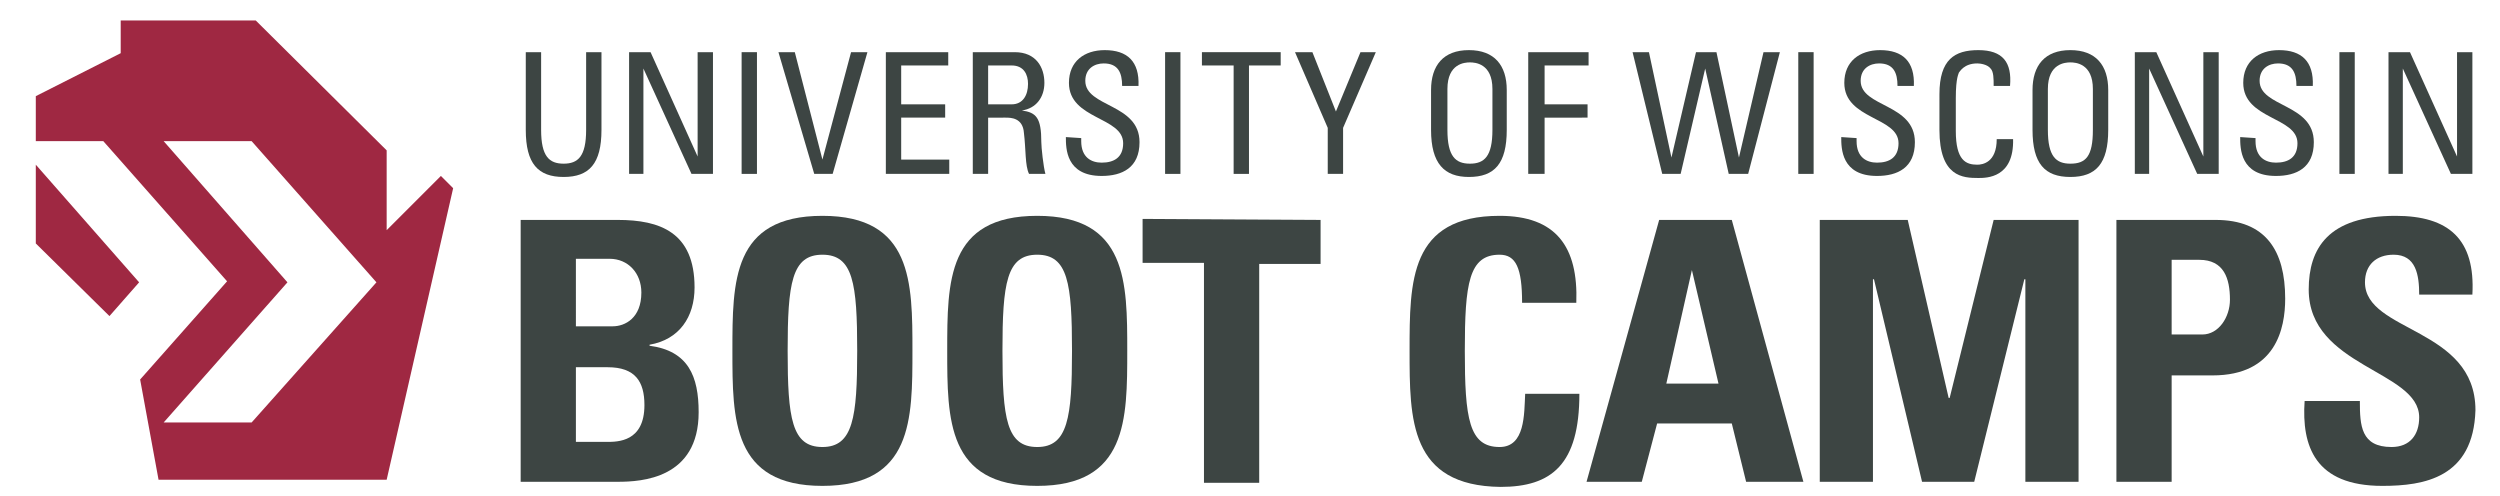 <?xml version="1.0" encoding="utf-8"?>
<!-- Generator: Adobe Illustrator 25.0.1, SVG Export Plug-In . SVG Version: 6.00 Build 0)  -->
<svg version="1.1" id="Layer_1" xmlns="http://www.w3.org/2000/svg" xmlns:xlink="http://www.w3.org/1999/xlink" x="0px" y="0px"
	 viewBox="0 0 244.4 48.5" style="enable-background:new 0 0 244.4 48.5;" xml:space="preserve">
<style type="text/css">
	.st0{fill:#9F2842;}
	.st1{fill:#3D4543;}
</style>
<g>
	<polygon class="st0" points="3.5,23.8 10.7,30.9 13.6,27.6 3.5,16.1 	"/>
	<path class="st0" d="M43.1,17.2l-5.3,5.3v-7.8L25,2H11.8v3.2L3.5,9.4v4.4h6.6l12.1,13.7l0,0l0,0l0,0l0,0l-8.5,9.6l1.8,9.8h22.3
		l6.5-28.5L43.1,17.2z M36.8,27.6L36.8,27.6L24.6,41.3H16l12.1-13.7L16,13.8h8.6L36.8,27.6L36.8,27.6L36.8,27.6L36.8,27.6z"/>
</g>
<g>
	<path class="st1" d="M51.4,5.1h1.5v7.6c0,2.6,0.8,3.3,2.2,3.3s2.2-0.7,2.2-3.3V5.1h1.5v7.6c0,3.3-1.2,4.6-3.7,4.6s-3.7-1.3-3.7-4.6
		V5.1z"/>
	<path class="st1" d="M69.7,5.1V17h-2.1L62.9,6.7l0,0V17h-1.4V5.1h2.1l4.6,10.2l0,0V5.1H69.7z"/>
	<path class="st1" d="M74,17h-1.5V5.1H74V17z"/>
	<path class="st1" d="M81.4,17h-1.8L76.1,5.1h1.6l2.7,10.5l0,0l2.8-10.5h1.6L81.4,17z"/>
	<path class="st1" d="M86.6,17V5.1h6.1v1.3h-4.6v3.8h4.3v1.3h-4.3v4.1h4.7V17H86.6z"/>
	<path class="st1" d="M96.6,11.5V17h-1.5V5.1h4.1c2.1,0,2.9,1.5,2.9,3c0,1.4-0.8,2.5-2.2,2.7l0,0c1.4,0.2,1.9,0.7,1.9,3.1
		c0,0.5,0.2,2.4,0.4,3.1h-1.6c-0.4-0.8-0.3-2.4-0.5-4c-0.1-1.5-1.3-1.5-1.8-1.5H96.6z M96.6,10.2h2.3c1.1,0,1.6-0.9,1.6-2
		c0-0.9-0.4-1.8-1.6-1.8h-2.3V10.2z"/>
	<path class="st1" d="M105.7,13.5v0.3c0,1.6,1,2.1,2,2.1c1.2,0,2.1-0.5,2.1-1.9c0-2.6-5.3-2.3-5.3-5.9c0-2.1,1.5-3.2,3.5-3.2
		c2.2,0,3.4,1.1,3.3,3.5h-1.6c0-1.3-0.4-2.2-1.8-2.2c-0.9,0-1.8,0.5-1.8,1.7c0,2.6,5.3,2.2,5.3,6c0,2.5-1.7,3.3-3.7,3.3
		c-3.5,0-3.5-2.7-3.5-3.8L105.7,13.5L105.7,13.5z"/>
	<path class="st1" d="M115.4,17h-1.5V5.1h1.5V17z"/>
	<path class="st1" d="M125.2,5.1v1.3h-3.1V17h-1.5V6.4h-3.1V5.1H125.2z"/>
	<path class="st1" d="M133,5.1h1.5l-3.2,7.4V17h-1.5v-4.5l-3.2-7.4h1.7l2.3,5.8L133,5.1z"/>
	<path class="st1" d="M139.9,12.7V8.8c0-2.4,1.2-3.9,3.7-3.9s3.7,1.5,3.7,3.9v3.9c0,3.3-1.2,4.6-3.7,4.6
		C141.2,17.3,139.9,16,139.9,12.7z M145.9,12.7v-4c0-2.5-1.7-2.6-2.2-2.6s-2.2,0.1-2.2,2.6v4c0,2.6,0.8,3.3,2.2,3.3
		C145.1,16,145.9,15.3,145.9,12.7z"/>
	<path class="st1" d="M149.4,17V5.1h5.9v1.3H151v3.8h4.2v1.3H151V17H149.4z"/>
	<path class="st1" d="M159.6,5.1h1.6l2.2,10.3l0,0l2.4-10.3h2l2.2,10.3l0,0l2.4-10.3h1.6L170.9,17H169l-2.3-10.3l0,0L164.3,17h-1.8
		L159.6,5.1z"/>
	<path class="st1" d="M177.3,17h-1.5V5.1h1.5V17z"/>
	<path class="st1" d="M181.5,13.5v0.3c0,1.6,1,2.1,2,2.1c1.2,0,2.1-0.5,2.1-1.9c0-2.6-5.3-2.3-5.3-5.9c0-2.1,1.5-3.2,3.5-3.2
		c2.2,0,3.4,1.1,3.3,3.5h-1.6c0-1.3-0.4-2.2-1.8-2.2c-0.9,0-1.8,0.5-1.8,1.7c0,2.6,5.3,2.2,5.3,6c0,2.5-1.7,3.3-3.7,3.3
		c-3.5,0-3.5-2.7-3.5-3.8L181.5,13.5L181.5,13.5z"/>
	<path class="st1" d="M194.9,8.4c0-0.7,0-1.4-0.3-1.7c-0.3-0.4-1-0.5-1.3-0.5c-1.3,0-1.7,0.8-1.8,0.9c0,0.1-0.3,0.4-0.3,2.5v3.2
		c0,2.9,1,3.3,2.1,3.3c0.5,0,1.9-0.2,1.9-2.5h1.6c0.1,3.8-2.6,3.8-3.4,3.8c-1.5,0-3.8-0.1-3.8-4.7V9.2c0-3.4,1.5-4.3,3.8-4.3
		c2.4,0,3.3,1.2,3.1,3.5H194.9z"/>
	<path class="st1" d="M198.7,12.7V8.8c0-2.4,1.2-3.9,3.7-3.9s3.7,1.5,3.7,3.9v3.9c0,3.3-1.2,4.6-3.7,4.6
		C199.9,17.3,198.7,16,198.7,12.7z M204.6,12.7v-4c0-2.5-1.7-2.6-2.2-2.6s-2.2,0.1-2.2,2.6v4c0,2.6,0.8,3.3,2.2,3.3
		C203.9,16,204.6,15.3,204.6,12.7z"/>
	<path class="st1" d="M216.9,5.1V17h-2.1l-4.7-10.3l0,0V17h-1.4V5.1h2.1l4.6,10.2l0,0V5.1H216.9z"/>
	<path class="st1" d="M220.5,13.5v0.3c0,1.6,1,2.1,2,2.1c1.2,0,2.1-0.5,2.1-1.9c0-2.6-5.3-2.3-5.3-5.9c0-2.1,1.5-3.2,3.5-3.2
		c2.2,0,3.4,1.1,3.3,3.5h-1.6c0-1.3-0.4-2.2-1.8-2.2c-0.9,0-1.8,0.5-1.8,1.7c0,2.6,5.3,2.2,5.3,6c0,2.5-1.7,3.3-3.7,3.3
		c-3.5,0-3.5-2.7-3.5-3.8L220.5,13.5L220.5,13.5z"/>
	<path class="st1" d="M230.2,17h-1.5V5.1h1.5V17z"/>
	<path class="st1" d="M241.7,5.1V17h-2.1l-4.7-10.3l0,0V17h-1.4V5.1h2.1l4.6,10.2l0,0V5.1H241.7z"/>
</g>
<g>
	<path class="st1" d="M50.9,47.1V21.5h9.5c4.1,0,7.5,1.2,7.5,6.6c0,2.9-1.5,5.1-4.4,5.6v0.1c3.8,0.5,4.8,3,4.8,6.5
		c0,6.5-5.6,6.8-7.9,6.8H50.9z M56.3,31.9h3.6c1.2,0,2.8-0.8,2.8-3.3c0-1.9-1.3-3.3-3.1-3.3h-3.3V31.9z M56.3,43.2h3
		c1.1,0,3.7,0,3.7-3.6c0-2.3-0.9-3.7-3.6-3.7h-3.1C56.3,35.9,56.3,43.2,56.3,43.2z"/>
	<path class="st1" d="M71.6,34.3c0-6.8,0-13.2,8.8-13.2s8.8,6.5,8.8,13.2s0,13.2-8.8,13.2S71.6,41,71.6,34.3z M83.8,34.3
		c0-6.6-0.4-9.4-3.4-9.4S77,27.7,77,34.3s0.4,9.4,3.4,9.4S83.8,40.8,83.8,34.3z"/>
	<path class="st1" d="M92.6,34.3c0-6.8,0-13.2,8.8-13.2s8.8,6.5,8.8,13.2s0,13.2-8.8,13.2S92.6,41,92.6,34.3z M104.8,34.3
		c0-6.6-0.4-9.4-3.4-9.4S98,27.7,98,34.3s0.4,9.4,3.4,9.4S104.8,40.8,104.8,34.3z"/>
	<path class="st1" d="M129.1,21.5v4.3h-6v21.4h-5.4V25.7h-6v-4.3L129.1,21.5L129.1,21.5z"/>
	<path class="st1" d="M137.8,34.3c0-6.8,0-13.2,8.8-13.2c5.5,0,7.7,3,7.5,8.5h-5.3c0-3.4-0.6-4.7-2.2-4.7c-3,0-3.4,2.8-3.4,9.4
		s0.4,9.4,3.4,9.4c2.5,0,2.4-3.2,2.5-5.2h5.3c0,6.9-2.7,9.1-7.7,9.1C137.8,47.5,137.8,41,137.8,34.3z"/>
	<path class="st1" d="M155.1,47.1l7.1-25.6h7.1l7,25.6h-5.6l-1.4-5.7H162l-1.5,5.7H155.1z M165.4,26.4L165.4,26.4l-2.5,11.1h5.1
		L165.4,26.4z"/>
	<path class="st1" d="M177.9,47.1V21.5h8.6l4,17.4h0.1l4.3-17.4h8.3v25.6H198V27.3h-0.1L193,47.1h-5.1l-4.7-19.8h-0.1v19.8H177.9z"
		/>
	<path class="st1" d="M206.9,21.5h9.7c4.9,0,6.8,3,6.8,7.7c0,2.9-0.9,7.5-7.1,7.5h-4v10.4h-5.4V21.5z M212.3,32.7h3
		c1.6,0,2.7-1.7,2.7-3.4c0-2.1-0.6-3.9-3-3.9h-2.7V32.7z"/>
	<path class="st1" d="M232.9,47.5c-6.6,0-7.9-3.9-7.6-8.3h5.4c0,2.4,0.1,4.5,3.1,4.5c1.8,0,2.7-1.2,2.7-2.9
		c0-4.6-10.8-4.9-10.8-12.5c0-4,1.9-7.2,8.5-7.2c5.2,0,7.8,2.3,7.5,7.7h-5.2c0-1.9-0.3-3.9-2.5-3.9c-1.7,0-2.8,1-2.8,2.7
		c0,4.9,10.8,4.4,10.8,12.5C241.8,46.7,237,47.5,232.9,47.5z"/>
</g>
</svg>
